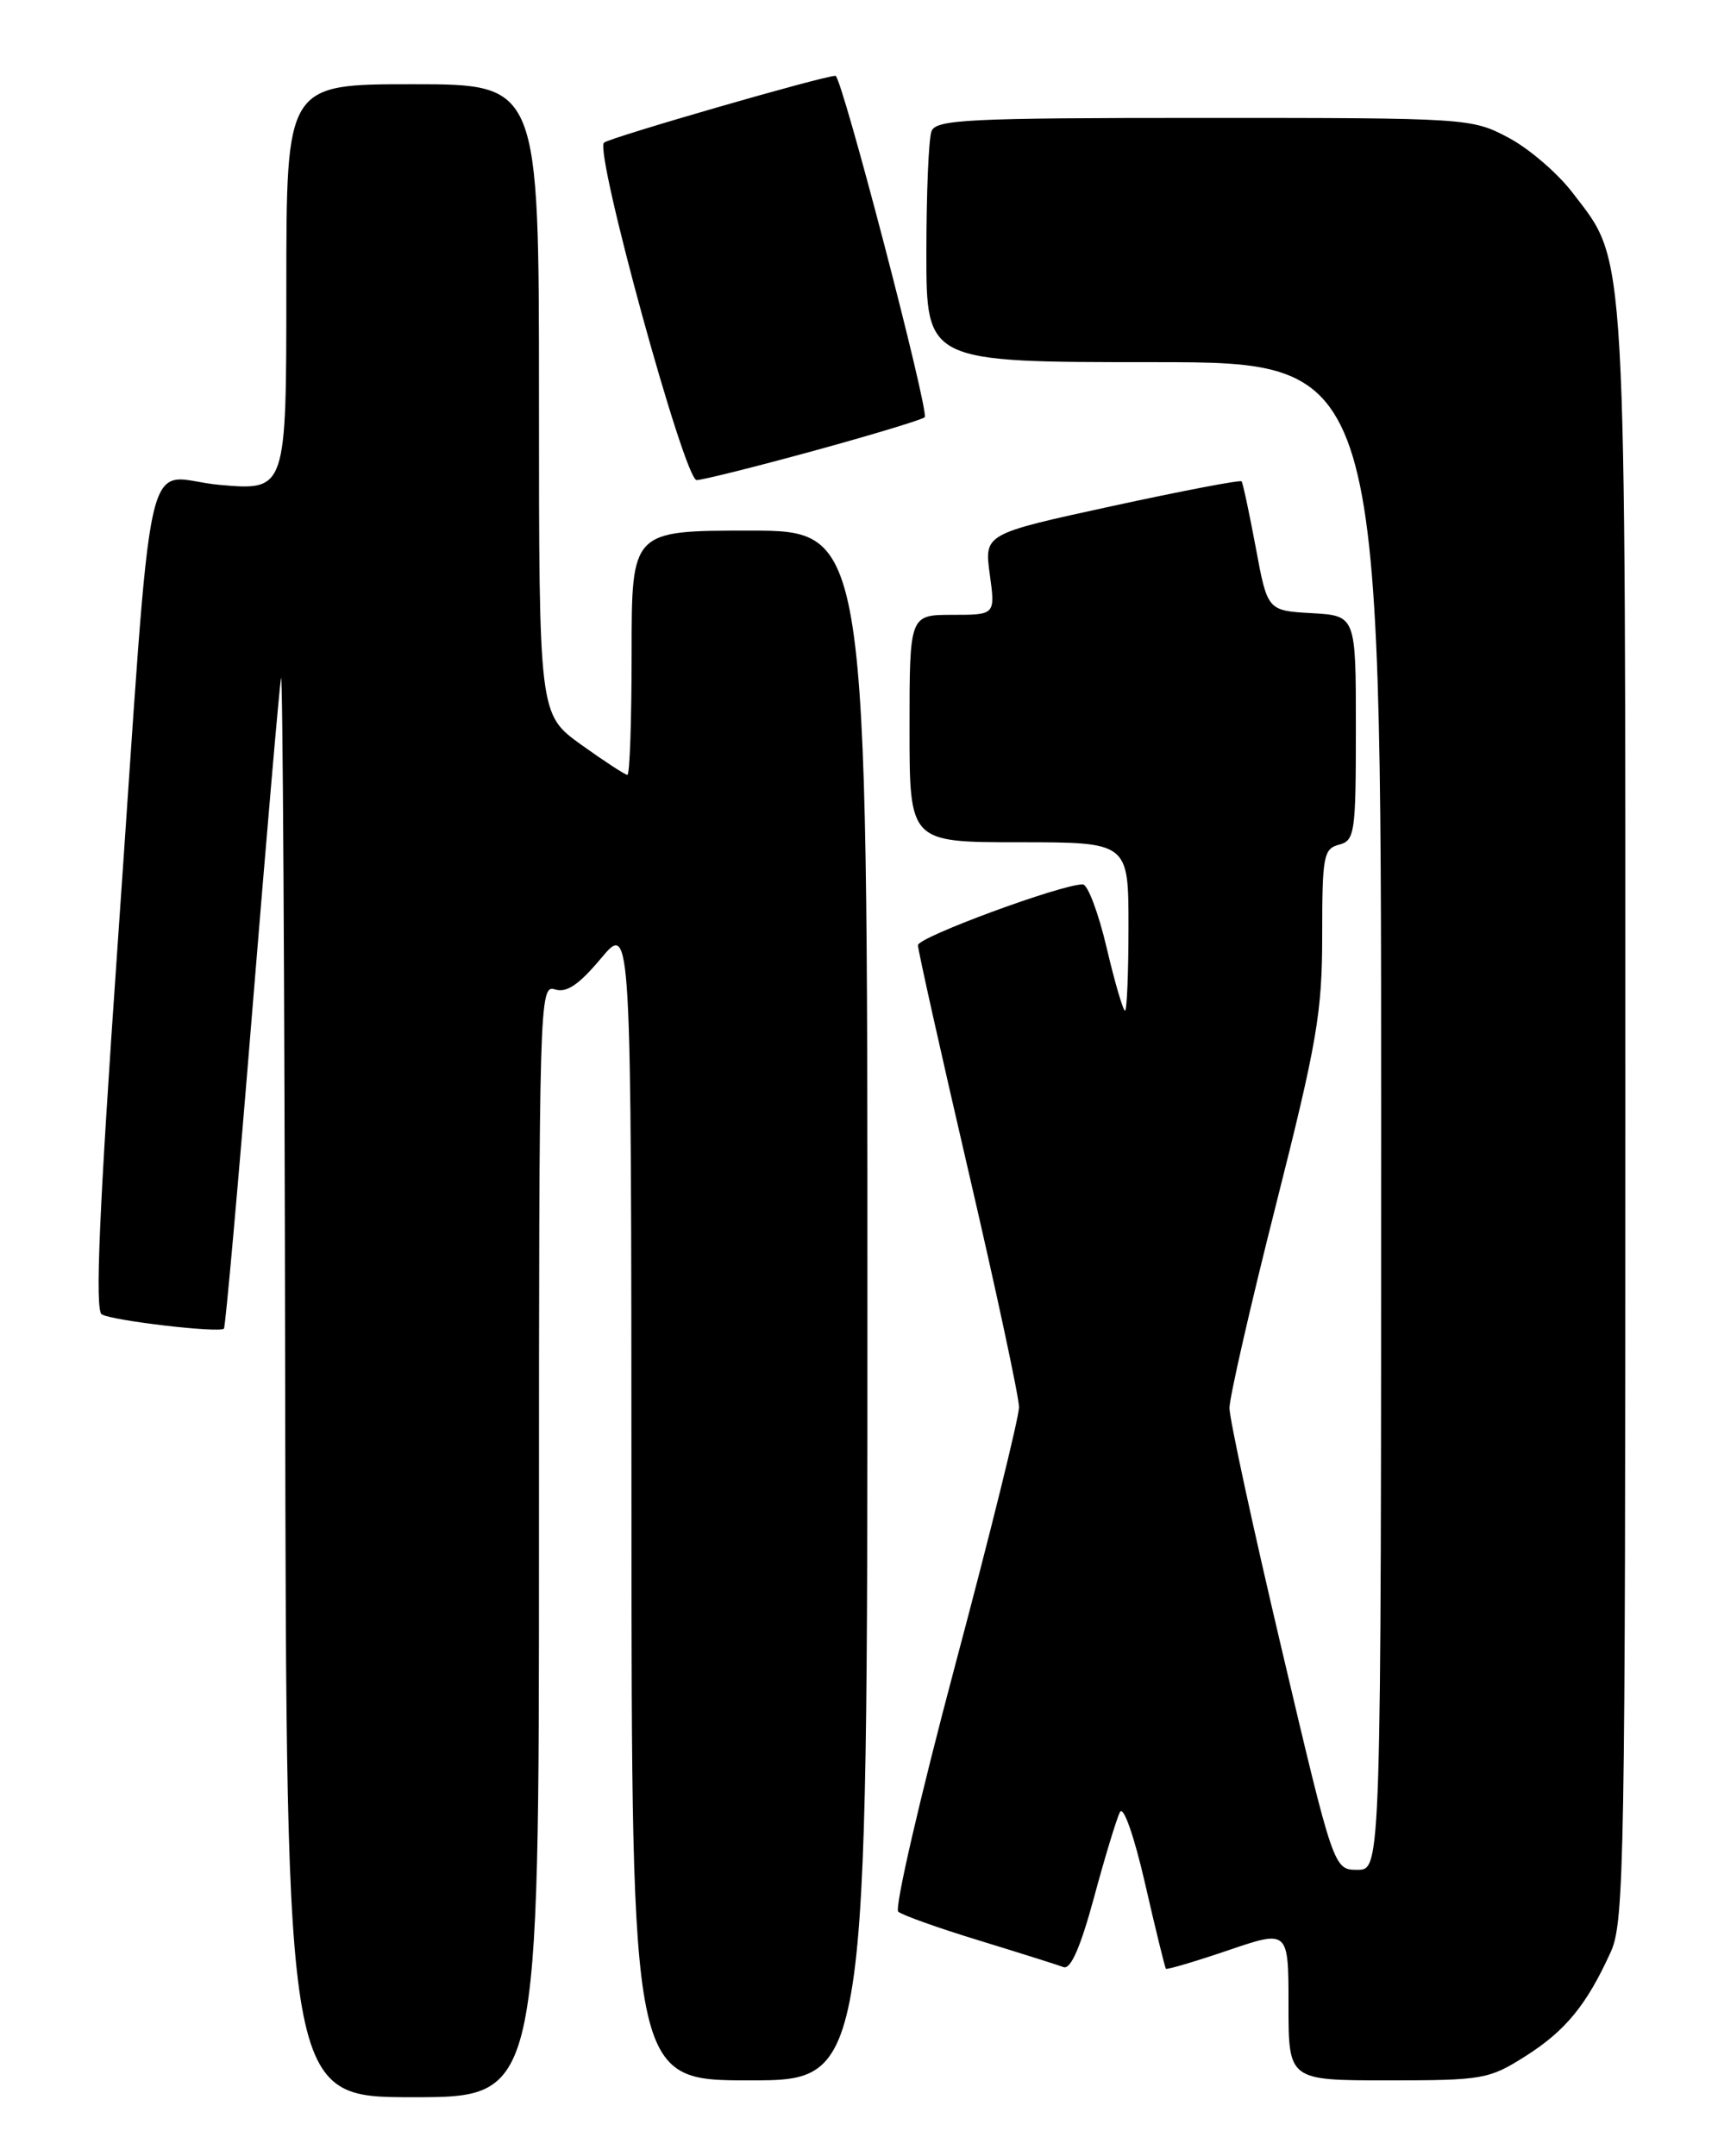 <?xml version="1.0" encoding="UTF-8" standalone="no"?>
<!DOCTYPE svg PUBLIC "-//W3C//DTD SVG 1.1//EN" "http://www.w3.org/Graphics/SVG/1.1/DTD/svg11.dtd" >
<svg xmlns="http://www.w3.org/2000/svg" xmlns:xlink="http://www.w3.org/1999/xlink" version="1.1" viewBox="0 0 204 256">
 <g >
 <path fill="currentColor"
d=" M 64.00 182.93 C 64.00 118.60 64.05 116.88 65.89 117.47 C 67.28 117.91 68.72 116.94 71.37 113.78 C 74.96 109.50 74.96 109.50 74.98 178.25 C 75.00 247.00 75.00 247.00 89.00 247.00 C 103.00 247.00 103.00 247.00 103.00 155.00 C 103.00 63.00 103.00 63.00 89.00 63.00 C 75.00 63.00 75.00 63.00 75.00 77.50 C 75.00 85.47 74.78 92.00 74.50 92.00 C 74.23 92.00 71.75 90.38 69.00 88.41 C 64.00 84.81 64.00 84.81 64.00 47.41 C 64.00 10.00 64.00 10.00 49.00 10.00 C 34.00 10.00 34.00 10.00 34.00 34.13 C 34.00 58.26 34.00 58.26 26.09 57.57 C 16.76 56.75 18.33 49.65 13.95 112.43 C 11.77 143.75 11.26 155.55 12.08 156.05 C 13.30 156.80 26.04 158.29 26.59 157.75 C 26.77 157.56 28.29 140.56 29.96 119.96 C 31.64 99.36 33.17 81.60 33.37 80.50 C 33.57 79.40 33.79 116.86 33.86 163.75 C 34.00 249.00 34.00 249.00 49.00 249.00 C 64.00 249.00 64.00 249.00 64.00 182.93 Z  M 181.15 244.12 C 185.91 241.10 188.42 238.03 191.28 231.72 C 192.87 228.22 193.00 220.56 193.00 132.65 C 193.00 27.52 193.22 31.37 186.72 22.87 C 184.95 20.55 181.52 17.61 179.09 16.33 C 174.75 14.03 174.24 14.00 142.95 14.00 C 114.93 14.00 111.14 14.19 110.61 15.58 C 110.27 16.45 110.00 22.98 110.00 30.08 C 110.00 43.00 110.00 43.00 137.00 43.00 C 164.00 43.00 164.00 43.00 164.00 132.50 C 164.00 222.00 164.00 222.00 161.19 222.00 C 158.37 222.00 158.37 222.00 152.18 195.75 C 148.77 181.31 145.99 168.45 145.99 167.17 C 146.00 165.89 148.47 155.05 151.50 143.09 C 156.40 123.72 157.00 120.21 157.00 111.07 C 157.00 101.65 157.16 100.77 159.00 100.29 C 160.87 99.80 161.00 98.93 161.00 86.44 C 161.00 73.10 161.00 73.10 155.75 72.80 C 150.50 72.50 150.50 72.50 149.11 65.00 C 148.34 60.88 147.58 57.34 147.43 57.15 C 147.27 56.96 140.33 58.29 132.00 60.10 C 116.87 63.39 116.87 63.39 117.53 68.20 C 118.19 73.00 118.19 73.00 113.09 73.00 C 108.00 73.00 108.00 73.00 108.00 86.50 C 108.00 100.00 108.00 100.00 121.00 100.00 C 134.00 100.00 134.00 100.00 134.00 110.00 C 134.00 115.50 133.81 120.00 133.59 120.00 C 133.36 120.00 132.37 116.63 131.40 112.50 C 130.43 108.38 129.16 105.00 128.57 105.00 C 126.00 105.00 109.00 111.27 109.00 112.22 C 109.00 112.80 111.70 124.88 115.00 139.08 C 118.30 153.28 121.00 165.87 121.00 167.07 C 121.00 168.27 117.59 182.07 113.41 197.74 C 109.24 213.40 106.20 226.56 106.66 226.97 C 107.12 227.38 111.44 228.92 116.26 230.39 C 121.08 231.87 125.59 233.29 126.28 233.55 C 127.13 233.88 128.30 231.21 129.91 225.27 C 131.21 220.45 132.60 215.89 132.99 215.14 C 133.40 214.36 134.67 217.98 135.97 223.64 C 137.21 229.06 138.33 233.61 138.44 233.75 C 138.56 233.88 141.89 232.90 145.83 231.56 C 153.00 229.12 153.00 229.12 153.00 238.06 C 153.00 247.00 153.00 247.00 164.80 247.00 C 176.09 247.00 176.81 246.87 181.15 244.12 Z  M 96.61 53.53 C 103.58 51.62 109.51 49.82 109.80 49.54 C 110.38 48.95 99.95 9.00 99.21 9.00 C 97.78 9.00 72.38 16.34 71.72 16.94 C 70.56 18.01 81.26 57.00 82.72 57.00 C 83.39 57.00 89.64 55.44 96.61 53.53 Z "/>
</g>
</svg>